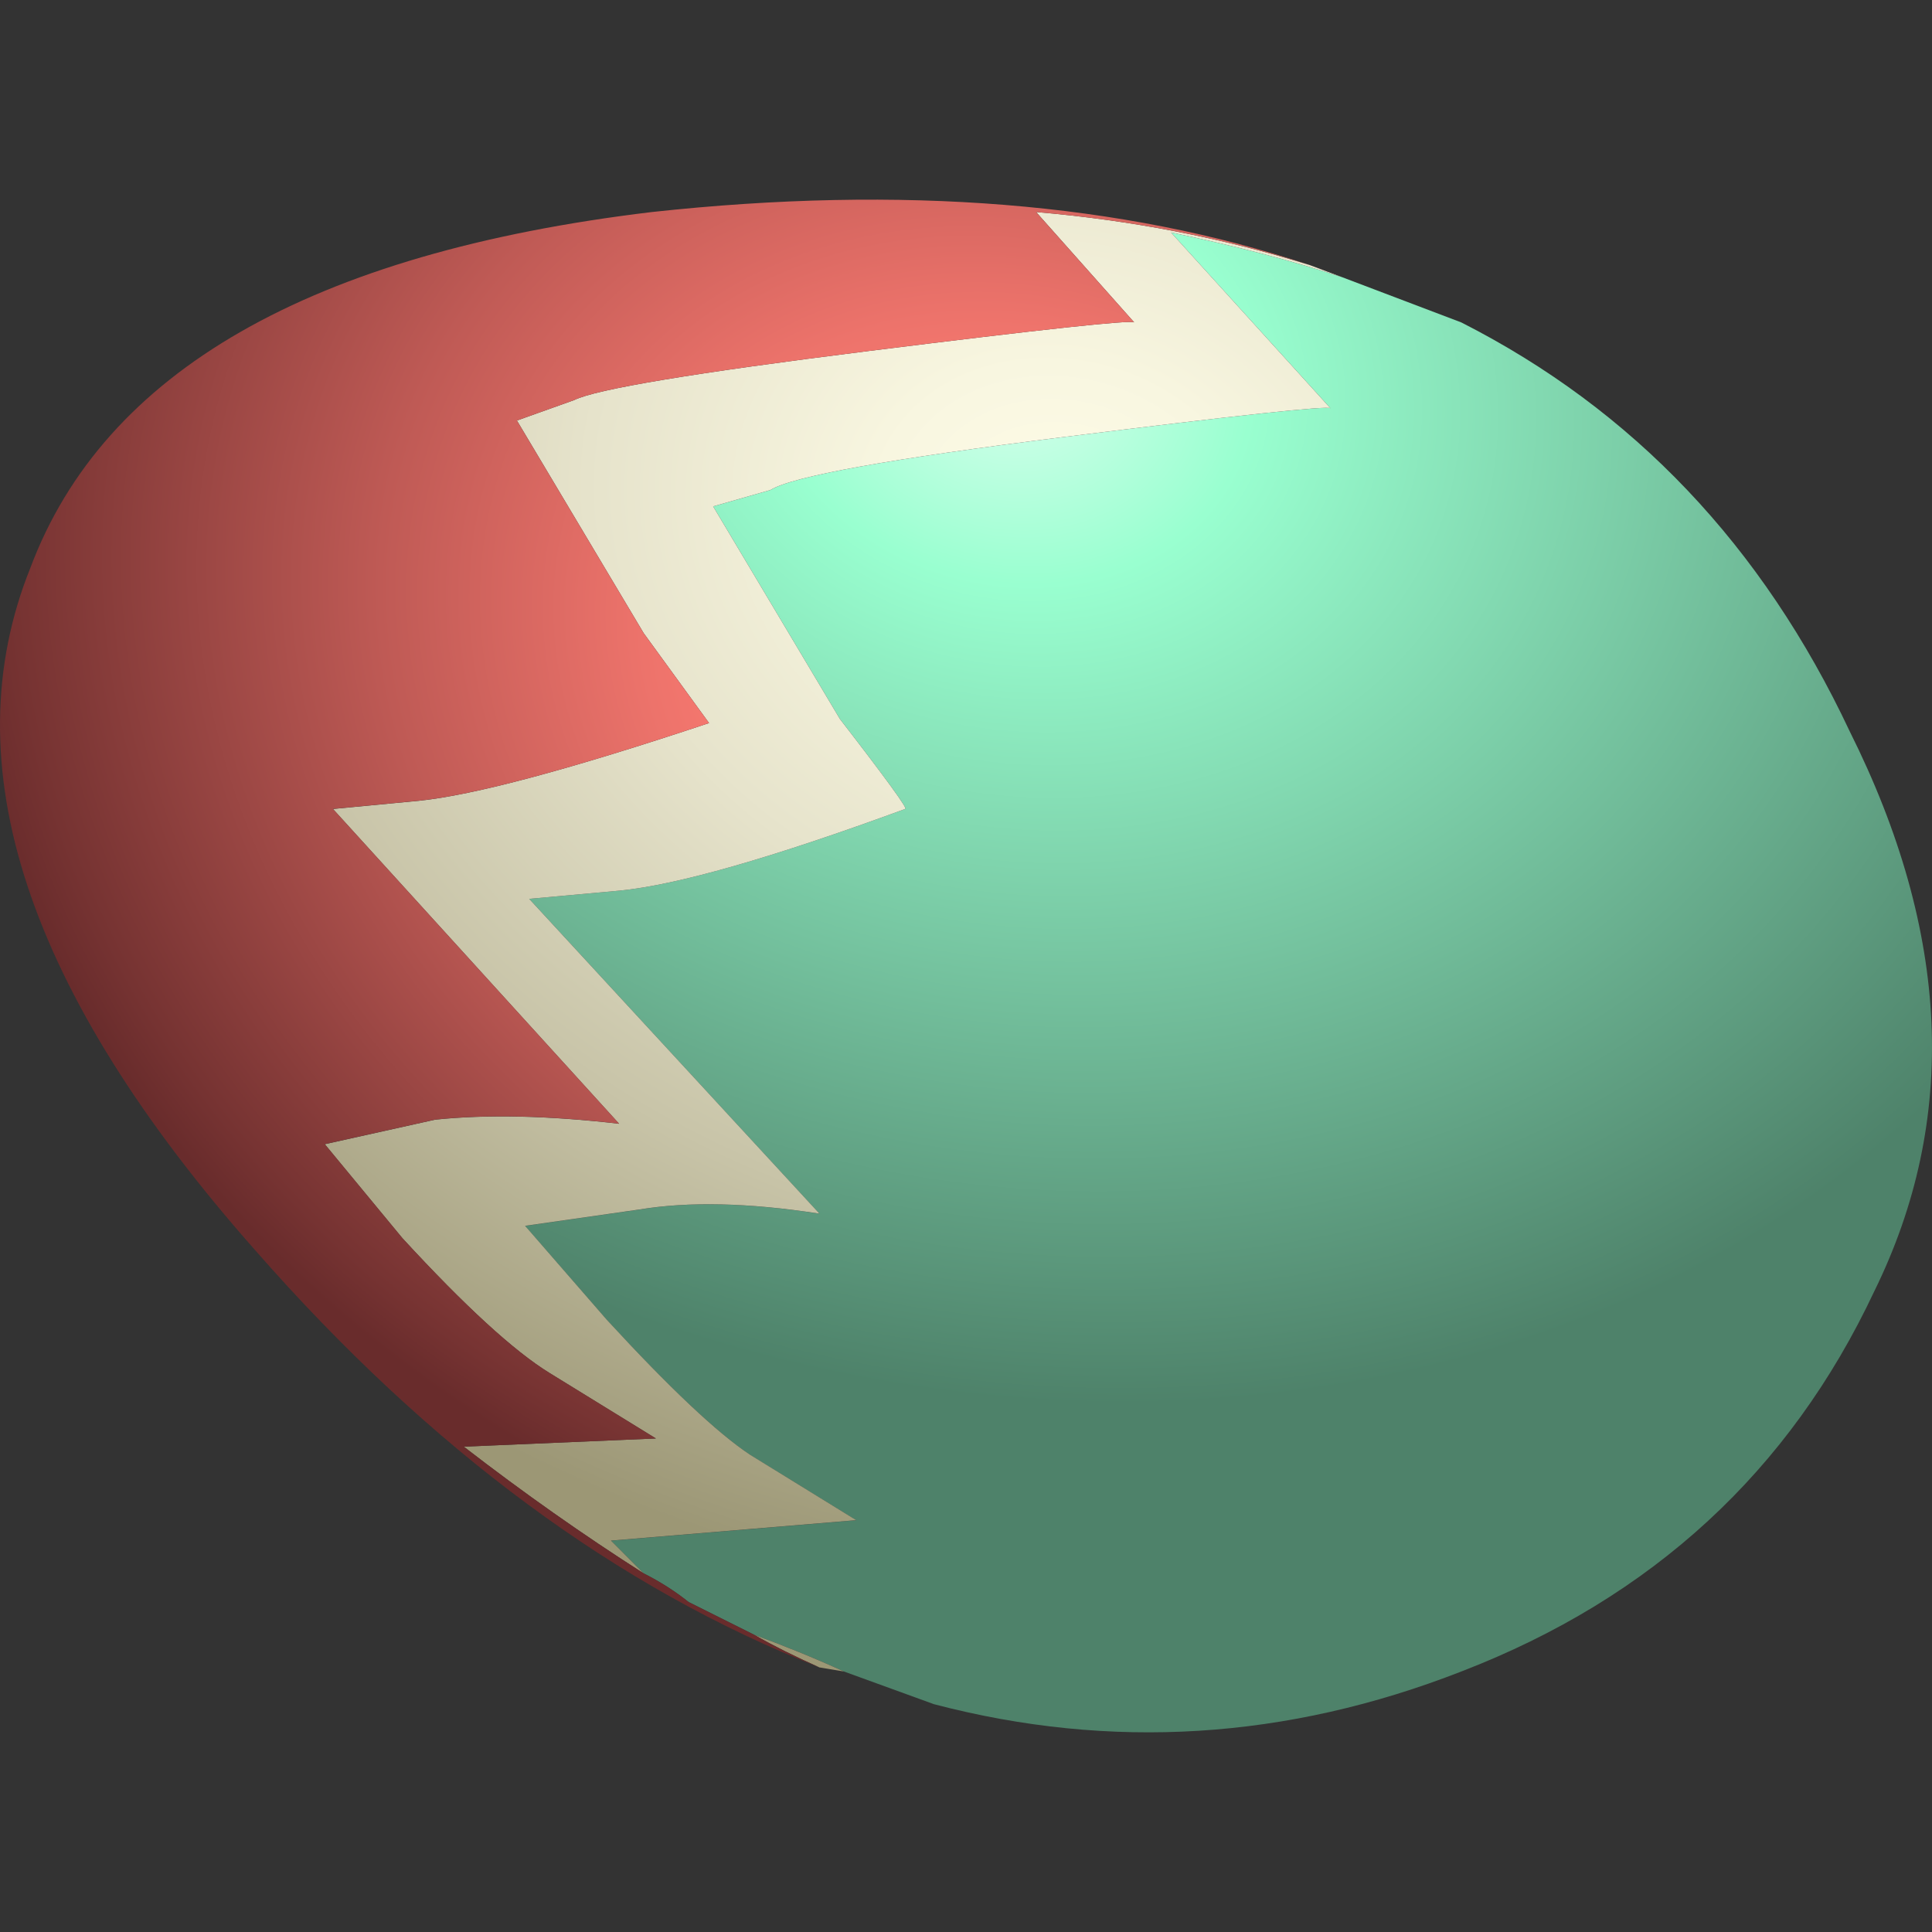<?xml version="1.0" encoding="UTF-8" standalone="no"?>
<!-- Generator: Adobe Illustrator 15.1.0, SVG Export Plug-In . SVG Version: 6.00 Build 0)  -->

<svg
   xmlns:dc="http://purl.org/dc/elements/1.1/"
   xmlns:cc="http://creativecommons.org/ns#"
   xmlns:rdf="http://www.w3.org/1999/02/22-rdf-syntax-ns#"
   xmlns:svg="http://www.w3.org/2000/svg"
   xmlns="http://www.w3.org/2000/svg"
   xmlns:sodipodi="http://sodipodi.sourceforge.net/DTD/sodipodi-0.dtd"
   xmlns:inkscape="http://www.inkscape.org/namespaces/inkscape"
   version="1.1"
   id="flash0.ai"
   x="0px"
   y="0px"
   width="256"
   height="256"
   viewBox="0 0 256 256"
   xml:space="preserve"
   sodipodi:docname="easter_egg_02.svg"
   inkscape:version="0.92.4 (5da689c313, 2019-01-14)"><rect x="0" y="0" width="256" height="256" fill="#333333" stroke="none"/><title
   id="title858">Easter Egg</title><defs
   id="defs46" /><sodipodi:namedview
   pagecolor="#ffffff"
   bordercolor="#666666"
   borderopacity="1"
   objecttolerance="10"
   gridtolerance="10"
   guidetolerance="10"
   inkscape:pageopacity="0"
   inkscape:pageshadow="2"
   inkscape:window-width="1920"
   inkscape:window-height="1025"
   id="namedview44"
   showgrid="false"
   inkscape:zoom="0.55625734"
   inkscape:cx="239.07143"
   inkscape:cy="21.889227"
   inkscape:window-x="-8"
   inkscape:window-y="-8"
   inkscape:window-maximized="1"
   inkscape:current-layer="flash0.ai"
   fit-margin-top="0"
   fit-margin-left="0"
   fit-margin-right="0"
   fit-margin-bottom="0" />
<g
   id="g41"
   transform="matrix(10.834,0,0,10.834,0.241,26.471)">
	
		<radialGradient
   id="SVGID_1_"
   cx="-1.389"
   cy="-12.409"
   r="12.373"
   gradientTransform="matrix(-0.281,0.96,1.148,0.336,26.151,7.648)"
   gradientUnits="userSpaceOnUse">
		<stop
   offset="0"
   style="stop-color:#D9FFED"
   id="stop2" />
		<stop
   offset="0.204"
   style="stop-color:#99FFD0"
   id="stop4" />
		<stop
   offset="1"
   style="stop-color:#4E826A"
   id="stop6" />
	</radialGradient>
	<path
   style="clip-rule:evenodd;fill:url(#SVGID_1_);fill-rule:evenodd"
   d="M 10.3,18 C 9.933,17.833 9.567,17.684 9.2,17.55 L 8.4,17.15 C 8.233,17.017 8.05,16.9 7.85,16.8 l -0.4,-0.4 3,-0.25 -1.3,-0.801 C 8.75,15.082 8.167,14.533 7.4,13.7 l -1,-1.15 1.4,-0.2 c 0.6,-0.1 1.333,-0.083 2.2,0.051 L 6.45,8.55 7.55,8.45 c 0.7,-0.067 1.867,-0.4 3.5,-1 0.033,0 -0.233,-0.367 -0.8,-1.1 L 8.7,3.75 9.4,3.55 C 9.667,3.383 10.867,3.167 13,2.9 15.134,2.633 16.217,2.517 16.25,2.55 L 14.3,0.4 c 0.8,0.167 1.5,0.35 2.101,0.55 L 17.85,1.5 c 2.101,1.067 3.684,2.733 4.75,5 1.233,2.467 1.334,4.75 0.301,6.85 -1.034,2.2 -2.717,3.75 -5.051,4.65 -2.133,0.833 -4.283,0.967 -6.449,0.4 z"
   id="path9"
   inkscape:connector-curvature="0" />
	
		<radialGradient
   id="SVGID_2_"
   cx="0.194"
   cy="-13.6"
   r="13.05"
   gradientTransform="matrix(-0.28,0.96,1.148,0.336,28.673,8.377)"
   gradientUnits="userSpaceOnUse">
		<stop
   offset="0"
   style="stop-color:#FFFDE8"
   id="stop11" />
		<stop
   offset="0.149"
   style="stop-color:#F8F6E0"
   id="stop13" />
		<stop
   offset="0.38"
   style="stop-color:#E6E3CB"
   id="stop15" />
		<stop
   offset="0.663"
   style="stop-color:#C8C4A8"
   id="stop17" />
		<stop
   offset="0.984"
   style="stop-color:#9E9978"
   id="stop19" />
		<stop
   offset="1"
   style="stop-color:#9C9775"
   id="stop21" />
	</radialGradient>
	<path
   style="clip-rule:evenodd;fill:url(#SVGID_2_);fill-rule:evenodd"
   d="M 7.85,16.8 C 7.117,16.333 6.383,15.817 5.65,15.25 L 8,15.15 6.7,14.35 C 6.266,14.083 5.666,13.534 4.9,12.701 l -0.95,-1.15 1.35,-0.3 c 0.633,-0.066 1.383,-0.05 2.25,0.05 L 4.05,7.451 5.1,7.351 C 5.767,7.283 6.95,6.967 8.65,6.4 L 7.85,5.3 6.3,2.7 7,2.45 C 7.267,2.317 8.467,2.117 10.6,1.85 12.733,1.583 13.816,1.467 13.85,1.5 l -1.2,-1.35 c 1.166,0.1 2.283,0.317 3.35,0.65 l 0.4,0.15 C 15.8,0.75 15.1,0.567 14.3,0.4 l 1.95,2.15 C 16.217,2.517 15.134,2.633 13,2.9 10.867,3.167 9.667,3.383 9.4,3.55 l -0.7,0.2 1.55,2.6 c 0.567,0.733 0.833,1.1 0.8,1.1 -1.633,0.6 -2.8,0.933 -3.5,1 L 6.45,8.55 10,12.4 C 9.133,12.266 8.4,12.25 7.8,12.349 l -1.4,0.2 1,1.15 c 0.767,0.833 1.35,1.383 1.75,1.649 l 1.3,0.801 -3,0.25 z M 10.3,18 10,17.95 C 9.7,17.816 9.433,17.683 9.2,17.55 9.567,17.684 9.933,17.833 10.3,18 Z"
   id="path24"
   inkscape:connector-curvature="0" />
	
		<radialGradient
   id="SVGID_3_"
   cx="-0.044"
   cy="-13.809"
   r="11.385"
   gradientTransform="matrix(-0.412,0.911,1.082,0.489,27.518,12.447)"
   gradientUnits="userSpaceOnUse">
		<stop
   offset="0"
   style="stop-color:#FFBCB8"
   id="stop26" />
		<stop
   offset="0.239"
   style="stop-color:#FF7C73"
   id="stop28" />
		<stop
   offset="0.361"
   style="stop-color:#ED736B"
   id="stop30" />
		<stop
   offset="0.604"
   style="stop-color:#BF5A55"
   id="stop32" />
		<stop
   offset="0.945"
   style="stop-color:#763332"
   id="stop34" />
		<stop
   offset="1"
   style="stop-color:#692C2C"
   id="stop36" />
	</radialGradient>
	<path
   style="clip-rule:evenodd;fill:url(#SVGID_3_);fill-rule:evenodd"
   d="m 9.2,17.55 c 0.233,0.134 0.5,0.267 0.8,0.4 C 7.533,16.983 5.233,15.283 3.1,12.849 0.3,9.683 -0.617,6.9 0.35,4.5 1.25,2.1 3.783,0.65 7.95,0.15 11.017,-0.183 13.7,0.033 16,0.8 14.934,0.467 13.816,0.25 12.65,0.15 l 1.2,1.35 C 13.817,1.467 12.734,1.583 10.6,1.85 8.466,2.117 7.267,2.317 7,2.45 L 6.3,2.7 7.85,5.3 8.65,6.4 C 6.95,6.967 5.767,7.283 5.1,7.35 l -1.05,0.1 3.5,3.85 C 6.683,11.2 5.933,11.184 5.3,11.25 l -1.35,0.3 0.95,1.15 c 0.767,0.833 1.367,1.383 1.8,1.649 L 8,15.15 5.65,15.25 c 0.733,0.566 1.467,1.083 2.2,1.55 0.2,0.101 0.383,0.217 0.55,0.351 z"
   id="path39"
   inkscape:connector-curvature="0" />
</g>
</svg>